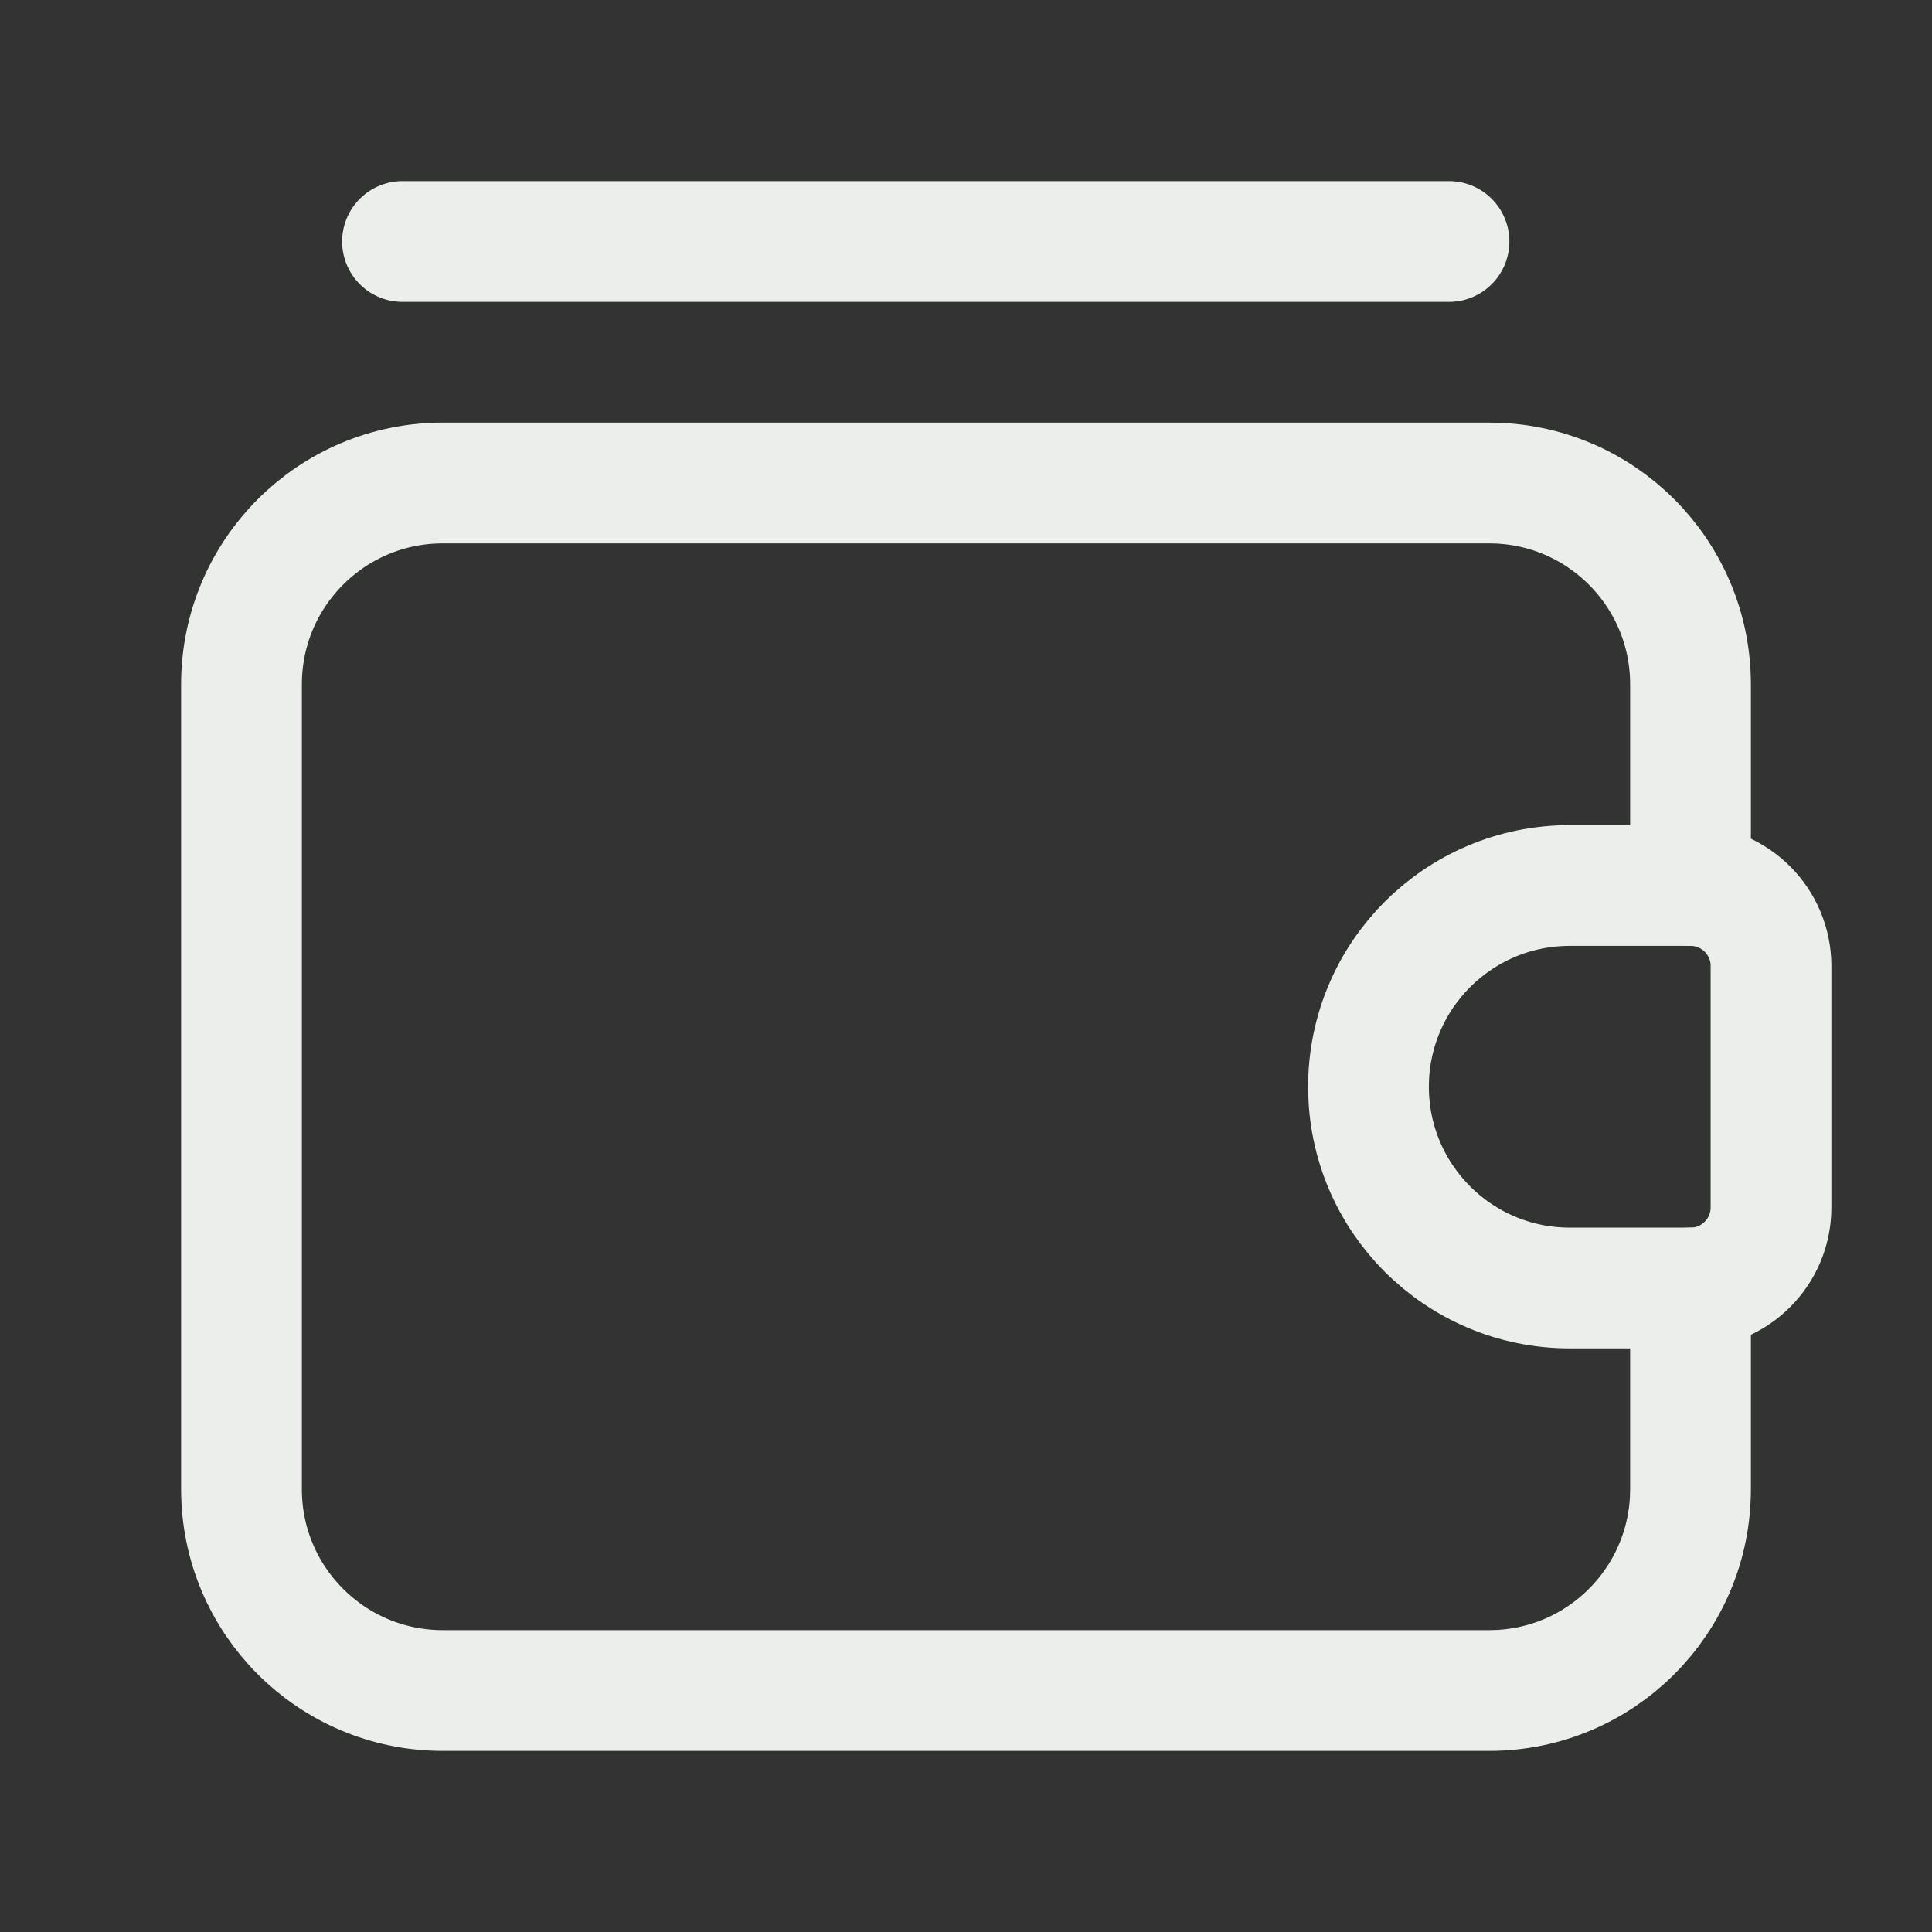 <svg width="24" height="24" viewBox="0 0 24 24" fill="none" xmlns="http://www.w3.org/2000/svg">
<rect x="0" y="0" width="24" height="24" fill="#333333" stroke="none"/>
<path fill-rule="evenodd" clip-rule="evenodd" d="M19.5 11H21C21.552 11 22 11.448 22 12V15C22 15.552 21.552 16 21 16H19.5C18.119 16 17 14.881 17 13.5V13.5C17 12.119 18.119 11 19.5 11Z" stroke="#EBEEEB" stroke-width="1.5" stroke-linecap="round" stroke-linejoin="round"/>
<path d="M18 3H5" stroke="#EBEEEB" stroke-width="1.5" stroke-linecap="round" stroke-linejoin="round"/>
<path d="M21 16V18.5C21 19.881 19.881 21 18.5 21H5.5C4.119 21 3 19.881 3 18.5V8.5C3 7.119 4.119 6 5.5 6H18.5C19.881 6 21 7.119 21 8.5V11" stroke="#EBEEEB" stroke-width="1.5" stroke-linecap="round" stroke-linejoin="round"/>
</svg>
